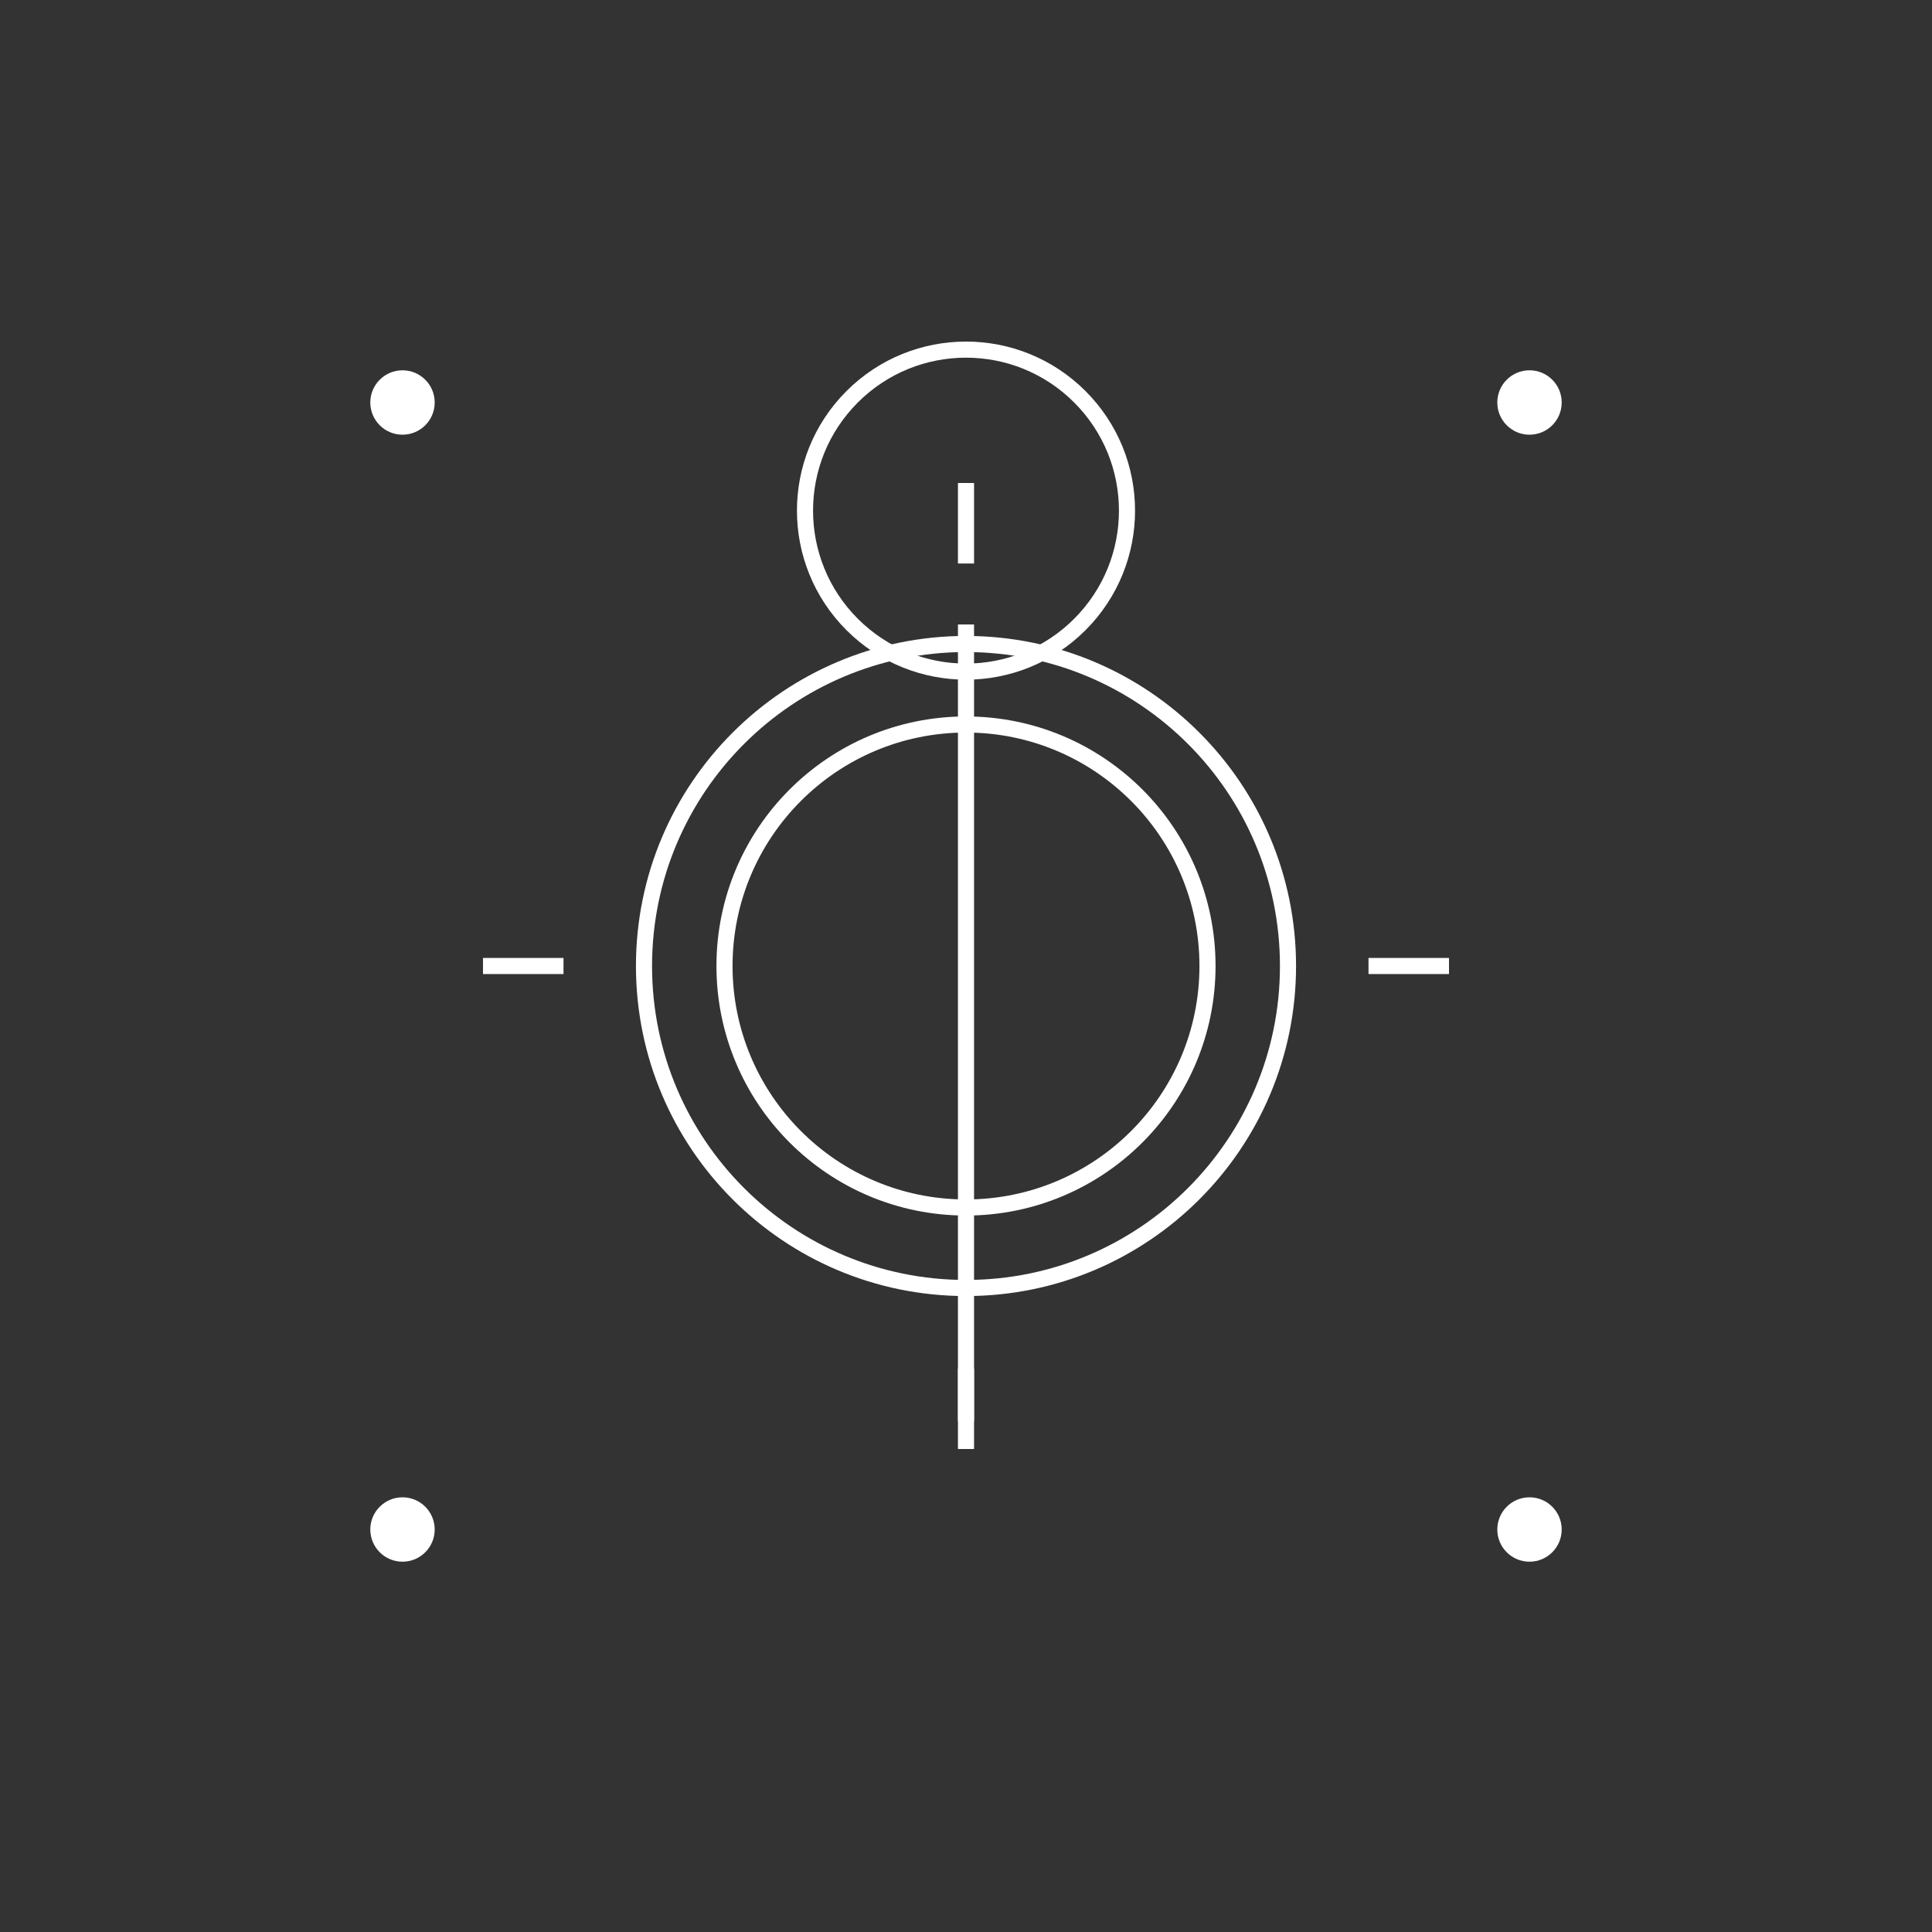 <svg width="120" height="120" viewBox="0 0 120 120" fill="none" xmlns="http://www.w3.org/2000/svg">
  <rect x="0" y="0" width="120" height="120" fill="#333333" stroke="none"/>
  <!-- Wrench -->
  <g transform="rotate(45 60 60)">
    <path d="M40 30c5.523 0 10 4.477 10 10s-4.477 10-10 10-10-4.477-10-10 4.477-10 10-10zM45 45l35 35" stroke="white" strokeWidth="4" strokeLinecap="round"/>
  </g>
  
  <!-- Gear -->
  <path d="M60 35v-5M60 90v-5M85 60h5M30 60h5" stroke="white" strokeWidth="4" strokeLinecap="round"/>
  <path d="M60 75c8.284 0 15-6.716 15-15 0-8.284-6.716-15-15-15-8.284 0-15 6.716-15 15 0 8.284 6.716 15 15 15z" stroke="white" strokeWidth="4"/>
  <path d="M60 40c-11.046 0-20 8.954-20 20s8.954 20 20 20 20-8.954 20-20-8.954-20-20-20z" stroke="white" strokeWidth="4"/>
  
  <!-- Sparkles -->
  <circle cx="25" cy="25" r="2" fill="white"/>
  <circle cx="95" cy="25" r="2" fill="white"/>
  <circle cx="25" cy="95" r="2" fill="white"/>
  <circle cx="95" cy="95" r="2" fill="white"/>
</svg>